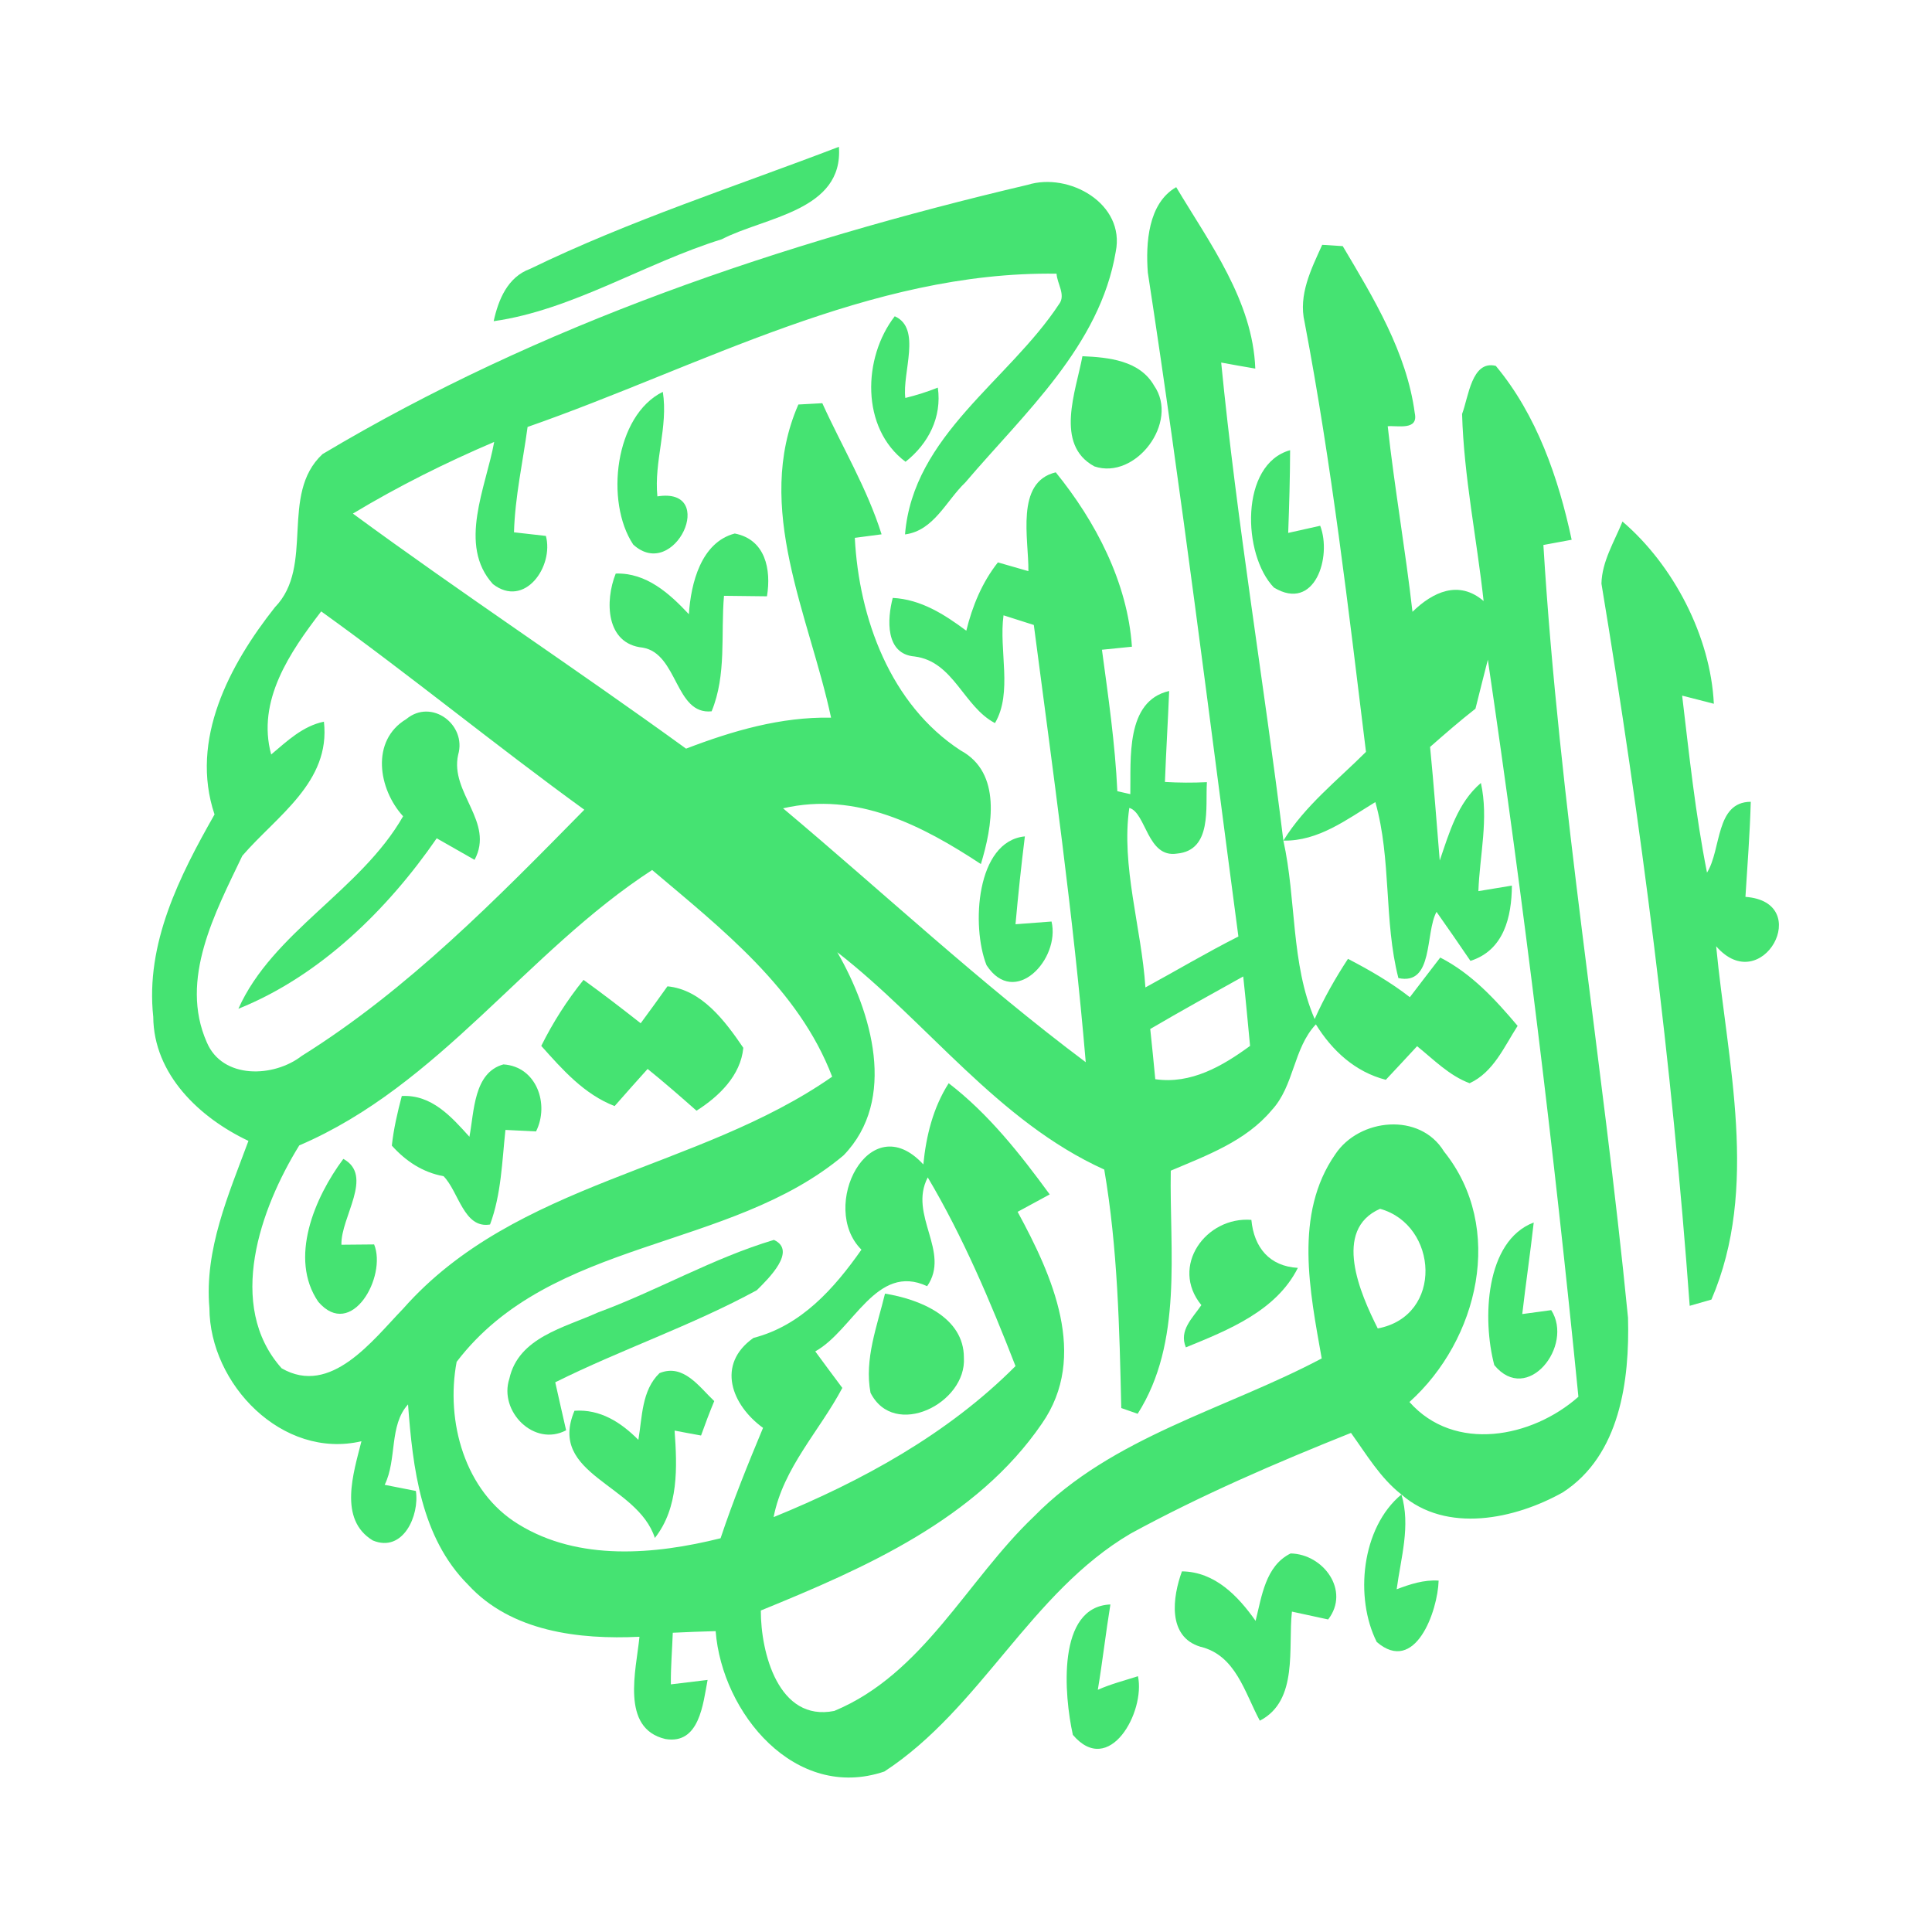 <?xml version="1.0" encoding="UTF-8" ?>
<!DOCTYPE svg PUBLIC "-//W3C//DTD SVG 1.1//EN" "http://www.w3.org/Graphics/SVG/1.1/DTD/svg11.dtd">
<svg width="192pt" height="192pt" viewBox="0 0 192 192" version="1.1" xmlns="http://www.w3.org/2000/svg">
<g id="#45e372ff">
<path fill="#45e372" opacity="1.00" d=" M 52.68 26.72 C 62.58 21.91 73.11 18.52 83.37 14.59 C 83.84 20.97 76.00 21.56 71.72 23.78 C 64.08 26.15 56.88 30.81 49.06 31.92 C 49.53 29.78 50.44 27.54 52.68 26.72 Z" />
<path fill="#45e372" opacity="1.00" d=" M 32.05 45.13 C 53.65 32.24 77.73 24.11 102.12 18.37 C 106.24 17.09 111.85 20.24 110.88 25.02 C 109.31 34.37 101.80 41.05 95.93 47.95 C 94.03 49.76 92.81 52.74 89.94 53.11 C 90.74 43.26 100.24 37.84 105.25 30.22 C 105.94 29.32 105.05 28.18 105.00 27.20 C 86.45 26.93 69.57 36.45 52.43 42.43 C 51.96 45.92 51.18 49.37 51.08 52.90 C 51.87 52.99 53.45 53.17 54.25 53.26 C 55.06 56.29 52.14 60.48 48.99 58.05 C 45.46 54.17 48.31 48.39 49.11 43.92 C 44.28 45.98 39.57 48.33 35.07 51.04 C 45.96 59.04 57.25 66.47 68.18 74.40 C 72.80 72.63 77.59 71.23 82.59 71.32 C 80.44 61.21 74.87 50.44 79.34 40.20 C 79.93 40.17 81.12 40.11 81.72 40.07 C 83.69 44.41 86.18 48.54 87.61 53.10 C 86.94 53.19 85.61 53.36 84.95 53.45 C 85.36 61.43 88.48 70.03 95.47 74.58 C 99.59 76.81 98.61 82.15 97.48 85.87 C 91.65 82.03 85.12 78.64 77.82 80.33 C 87.82 88.73 97.45 97.74 107.90 105.56 C 106.67 91.03 104.63 76.57 102.74 62.11 C 101.74 61.79 100.73 61.47 99.73 61.15 C 99.25 64.62 100.66 68.83 98.88 71.86 C 95.75 70.23 94.78 65.73 90.89 65.24 C 87.95 65.00 88.17 61.51 88.72 59.42 C 91.51 59.56 93.86 61.06 96.03 62.68 C 96.63 60.23 97.60 57.88 99.17 55.89 C 100.18 56.18 101.19 56.47 102.20 56.76 C 102.25 53.61 100.86 47.90 104.92 46.94 C 108.88 51.81 112.06 57.89 112.49 64.27 C 111.74 64.34 110.25 64.49 109.51 64.57 C 110.14 69.24 110.82 73.91 111.04 78.63 C 111.36 78.70 112.01 78.85 112.33 78.92 C 112.40 75.47 111.82 69.67 116.19 68.67 C 116.07 71.68 115.88 74.70 115.77 77.71 C 117.16 77.79 118.55 77.80 119.94 77.73 C 119.78 80.22 120.49 84.51 116.96 84.83 C 114.01 85.29 113.90 80.76 112.23 80.29 C 111.39 86.01 113.44 92.22 113.83 98.13 C 116.92 96.45 119.94 94.65 123.07 93.07 C 120.15 71.06 117.44 49.03 114.07 27.09 C 113.85 24.19 114.09 20.20 116.89 18.60 C 120.23 24.19 124.50 29.90 124.75 36.63 C 123.62 36.44 122.49 36.24 121.36 36.03 C 122.92 51.92 125.59 67.69 127.54 83.54 C 128.84 89.39 128.27 95.75 130.65 101.27 C 131.58 99.18 132.71 97.20 133.96 95.29 C 136.10 96.40 138.20 97.61 140.11 99.10 C 141.12 97.79 142.11 96.47 143.13 95.16 C 146.24 96.75 148.60 99.32 150.82 101.95 C 149.48 104.02 148.43 106.55 146.05 107.65 C 144.03 106.90 142.48 105.30 140.83 103.97 C 139.79 105.09 138.76 106.21 137.72 107.31 C 134.68 106.53 132.39 104.42 130.77 101.80 C 128.51 104.20 128.63 107.92 126.37 110.34 C 123.80 113.41 119.93 114.82 116.35 116.34 C 116.21 124.36 117.58 133.40 113.06 140.50 C 112.66 140.36 111.84 140.07 111.43 139.93 C 111.25 132.01 111.08 124.07 109.74 116.23 C 99.14 111.43 92.22 101.64 83.21 94.63 C 86.62 100.55 89.21 109.28 83.83 114.82 C 72.51 124.34 54.78 123.01 45.38 135.34 C 44.27 141.23 46.17 148.23 51.54 151.49 C 57.51 155.17 65.08 154.50 71.61 152.87 C 72.85 149.15 74.32 145.52 75.83 141.90 C 72.70 139.63 71.15 135.59 74.88 132.96 C 79.63 131.74 82.90 128.05 85.61 124.19 C 81.35 119.98 86.38 109.87 91.76 115.72 C 92.04 112.87 92.73 110.08 94.28 107.65 C 98.25 110.70 101.38 114.68 104.32 118.70 C 103.26 119.28 102.19 119.85 101.13 120.43 C 104.56 126.74 108.21 134.77 103.54 141.48 C 97.04 150.98 85.93 155.84 75.61 160.05 C 75.60 164.25 77.37 171.14 82.91 170.03 C 91.75 166.36 96.08 157.06 102.73 150.73 C 110.55 142.75 121.75 140.09 131.35 135.00 C 130.18 128.37 128.56 120.65 132.70 114.71 C 135.08 111.12 141.12 110.51 143.50 114.43 C 149.61 122.02 146.92 133.17 140.07 139.33 C 144.56 144.39 152.26 142.88 156.86 138.81 C 154.44 114.33 151.44 89.89 147.86 65.56 C 147.44 67.18 147.04 68.81 146.63 70.43 C 145.08 71.64 143.60 72.93 142.12 74.23 C 142.49 77.99 142.77 81.76 143.08 85.52 C 144.03 82.75 144.85 79.79 147.17 77.81 C 147.96 81.38 147.05 84.98 146.92 88.56 C 148.03 88.38 149.14 88.19 150.25 88.01 C 150.23 91.11 149.46 94.44 146.13 95.49 C 145.02 93.86 143.90 92.23 142.76 90.62 C 141.61 92.73 142.49 97.96 138.97 97.20 C 137.51 91.50 138.30 85.43 136.68 79.71 C 133.85 81.43 131.02 83.61 127.54 83.54 C 129.67 80.08 132.91 77.56 135.75 74.72 C 134.00 60.45 132.34 46.15 129.65 32.02 C 129.01 29.31 130.31 26.73 131.40 24.33 C 131.91 24.36 132.93 24.43 133.44 24.46 C 136.51 29.63 139.80 35.02 140.60 41.07 C 140.97 42.81 138.89 42.27 137.91 42.36 C 138.59 48.52 139.67 54.64 140.37 60.80 C 142.39 58.83 144.97 57.61 147.44 59.73 C 146.76 53.53 145.48 47.37 145.30 41.14 C 145.94 39.47 146.25 35.77 148.65 36.36 C 152.72 41.24 154.88 47.50 156.19 53.64 C 155.48 53.77 154.08 54.03 153.38 54.16 C 154.95 79.87 159.27 105.34 161.79 130.95 C 161.96 137.18 161.00 144.63 155.31 148.31 C 150.57 150.97 143.75 152.43 139.27 148.52 C 137.17 146.88 135.80 144.54 134.26 142.40 C 126.81 145.38 119.42 148.56 112.37 152.40 C 102.38 158.27 97.51 169.76 87.89 176.05 C 79.03 179.05 71.75 170.25 71.12 162.10 C 69.70 162.14 68.28 162.19 66.86 162.26 C 66.80 163.97 66.65 165.67 66.67 167.39 C 67.58 167.28 69.41 167.06 70.32 166.95 C 69.87 169.30 69.52 173.40 66.12 172.82 C 61.63 171.76 63.23 165.95 63.55 162.66 C 57.56 162.95 50.80 162.16 46.52 157.49 C 41.82 152.79 41.02 145.87 40.55 139.57 C 38.65 141.65 39.47 145.04 38.23 147.56 C 39.01 147.71 40.55 148.02 41.33 148.17 C 41.70 150.60 40.06 154.34 37.05 153.09 C 33.60 151.00 35.13 146.38 35.92 143.23 C 28.06 145.06 20.84 137.56 20.81 129.99 C 20.30 124.16 22.72 118.71 24.69 113.38 C 19.84 111.09 15.27 106.78 15.23 101.05 C 14.44 93.78 17.84 87.06 21.32 80.94 C 18.83 73.51 22.81 66.06 27.32 60.35 C 31.31 56.25 27.75 49.14 32.05 45.13 M 26.95 74.98 C 28.53 73.65 30.09 72.15 32.19 71.72 C 32.88 77.73 27.47 81.11 24.08 85.05 C 21.40 90.67 17.79 97.33 20.55 103.58 C 22.11 107.28 27.21 107.09 29.98 104.94 C 40.56 98.33 49.38 89.30 58.07 80.47 C 49.23 74.06 40.79 67.13 31.92 60.76 C 28.83 64.79 25.49 69.63 26.95 74.98 M 29.74 113.83 C 25.89 120.06 22.42 129.74 27.99 135.98 C 32.88 138.80 37.04 133.18 40.07 130.05 C 51.24 117.40 69.36 116.31 82.70 107.00 C 79.37 98.27 71.72 92.31 64.81 86.46 C 52.32 94.57 43.70 107.85 29.74 113.83 M 114.31 102.26 C 114.49 103.92 114.65 105.58 114.81 107.25 C 118.35 107.77 121.49 105.95 124.23 103.94 C 124.01 101.64 123.80 99.34 123.55 97.04 C 120.46 98.76 117.36 100.47 114.31 102.26 M 92.20 117.01 C 90.24 120.75 94.51 124.39 92.14 127.82 C 87.08 125.46 84.81 132.20 81.02 134.30 C 81.91 135.52 82.81 136.72 83.71 137.93 C 81.44 142.22 77.84 145.85 76.88 150.77 C 85.65 147.19 94.18 142.53 100.92 135.76 C 98.43 129.35 95.69 122.89 92.20 117.01 M 136.92 132.02 C 143.49 130.78 142.92 121.73 137.15 120.13 C 132.39 122.22 135.18 128.57 136.92 132.02 Z" />
<path fill="#45e372" opacity="1.00" d=" M 89.99 45.89 C 85.52 42.55 85.74 35.53 88.92 31.43 C 91.62 32.63 89.65 37.01 89.97 39.55 C 91.07 39.28 92.15 38.94 93.20 38.52 C 93.62 41.46 92.26 44.10 89.99 45.89 Z" />
<path fill="#45e372" opacity="1.00" d=" M 107.57 35.40 C 110.17 35.51 113.26 35.82 114.69 38.32 C 117.23 41.96 112.85 47.73 108.76 46.35 C 104.77 44.19 106.93 38.87 107.57 35.40 Z" />
<path fill="#45e372" opacity="1.00" d=" M 62.93 54.12 C 60.11 49.88 61.09 41.29 65.87 38.94 C 66.42 42.43 64.98 45.83 65.33 49.33 C 71.40 48.37 67.04 57.87 62.93 54.12 Z" />
<path fill="#45e372" opacity="1.00" d=" M 126.60 58.39 C 123.46 55.14 123.20 46.13 128.21 44.74 C 128.20 47.48 128.12 50.22 128.02 52.96 C 129.08 52.72 130.14 52.48 131.20 52.25 C 132.38 55.32 130.67 60.85 126.60 58.39 Z" />
<path fill="#45e372" opacity="1.00" d=" M 161.24 51.83 C 166.30 56.15 170.00 63.25 170.32 69.94 C 169.27 69.67 168.22 69.40 167.17 69.13 C 167.87 75.01 168.49 80.91 169.64 86.72 C 171.09 84.40 170.46 79.70 173.99 79.68 C 173.90 82.83 173.66 85.98 173.46 89.13 C 180.36 89.63 175.10 99.26 170.55 94.04 C 171.66 105.60 174.86 118.04 170.08 129.15 C 169.54 129.30 168.46 129.61 167.92 129.77 C 166.17 105.75 163.09 81.78 159.15 58.00 C 159.20 55.79 160.43 53.83 161.24 51.83 Z" />
<path fill="#45e372" opacity="1.00" d=" M 68.46 61.04 C 68.66 57.96 69.67 53.90 73.02 53.02 C 76.07 53.61 76.66 56.60 76.22 59.26 C 74.80 59.25 73.37 59.23 71.95 59.21 C 71.62 63.03 72.22 67.06 70.72 70.69 C 67.07 71.06 67.39 64.96 63.87 64.36 C 60.19 63.99 60.10 59.72 61.19 57.00 C 64.23 56.90 66.52 58.97 68.46 61.04 Z" />
<path fill="#45e372" opacity="1.00" d=" M 40.38 71.46 C 42.88 69.38 46.40 72.01 45.53 75.01 C 44.69 78.79 49.18 81.69 47.16 85.45 C 45.91 84.73 44.65 84.03 43.40 83.31 C 38.49 90.43 31.76 97.01 23.69 100.25 C 27.10 92.62 35.84 88.50 40.06 81.12 C 37.60 78.43 36.81 73.60 40.38 71.46 Z" />
<path fill="#45e372" opacity="1.00" d=" M 98.04 95.92 C 96.51 92.06 97.00 83.59 101.85 83.12 C 101.49 86.03 101.18 88.94 100.92 91.85 C 101.82 91.78 103.60 91.65 104.50 91.58 C 105.39 95.31 100.84 100.21 98.04 95.92 Z" />
<path fill="#45e372" opacity="1.00" d=" M 53.79 103.94 C 54.95 101.61 56.35 99.41 57.99 97.38 C 59.92 98.77 61.80 100.22 63.67 101.69 C 64.57 100.48 65.45 99.25 66.33 98.02 C 69.74 98.34 72.09 101.51 73.87 104.13 C 73.61 106.89 71.44 108.97 69.22 110.38 C 67.62 108.97 66.02 107.57 64.36 106.23 C 63.26 107.46 62.16 108.68 61.08 109.92 C 58.05 108.75 55.90 106.30 53.79 103.94 Z" />
<path fill="#45e372" opacity="1.00" d=" M 46.65 112.97 C 47.13 110.48 47.06 106.59 50.03 105.78 C 53.34 105.99 54.62 109.76 53.27 112.44 C 52.51 112.40 50.99 112.32 50.23 112.29 C 49.89 115.44 49.82 118.68 48.70 121.69 C 46.09 122.13 45.59 118.42 44.08 116.89 C 42.01 116.51 40.33 115.40 38.94 113.85 C 39.12 112.18 39.50 110.55 39.93 108.92 C 42.89 108.76 44.85 110.97 46.65 112.97 Z" />
<path fill="#45e372" opacity="1.00" d=" M 31.63 129.37 C 28.68 125.06 31.27 118.99 34.12 115.17 C 37.19 116.84 33.85 120.96 33.93 123.70 C 34.75 123.69 36.37 123.68 37.18 123.67 C 38.47 126.84 34.93 133.21 31.63 129.37 Z" />
<path fill="#45e372" opacity="1.00" d=" M 119.39 129.70 C 116.24 125.86 119.83 120.87 124.36 121.23 C 124.62 123.97 126.15 125.84 128.98 126.00 C 126.84 130.28 122.04 132.19 117.85 133.90 C 117.14 132.20 118.52 130.99 119.39 129.70 Z" />
<path fill="#45e372" opacity="1.00" d=" M 148.50 135.66 C 147.30 131.14 147.58 123.33 152.42 121.49 C 152.08 124.53 151.63 127.56 151.28 130.59 C 152.24 130.46 153.20 130.33 154.16 130.20 C 156.43 133.74 151.78 139.66 148.50 135.66 Z" />
<path fill="#45e372" opacity="1.00" d=" M 59.40 130.44 C 65.33 128.26 70.85 125.03 76.91 123.22 C 79.24 124.29 76.35 127.09 75.21 128.22 C 68.77 131.73 61.75 134.10 55.18 137.37 C 55.54 138.96 55.89 140.55 56.26 142.14 C 53.08 143.83 49.55 140.25 50.62 137.01 C 51.53 132.90 56.11 131.94 59.40 130.44 Z" />
<path fill="#45e372" opacity="1.00" d=" M 87.95 128.56 C 91.33 129.10 95.80 130.86 95.79 134.92 C 96.08 139.46 88.86 143.07 86.51 138.41 C 85.88 135.07 87.18 131.76 87.95 128.56 Z" />
<path fill="#45e372" opacity="1.00" d=" M 65.54 136.46 C 67.92 135.48 69.49 137.83 70.98 139.24 C 70.51 140.37 70.08 141.51 69.67 142.66 C 68.79 142.50 67.91 142.34 67.04 142.17 C 67.30 145.80 67.46 149.82 65.08 152.84 C 63.33 147.45 54.39 146.60 57.09 140.20 C 59.65 140.02 61.71 141.35 63.44 143.09 C 63.83 140.82 63.76 138.18 65.54 136.46 Z" />
<path fill="#45e372" opacity="1.00" d=" M 136.82 163.18 C 134.61 158.79 135.28 151.83 139.27 148.52 C 140.21 151.63 139.21 154.83 138.80 157.94 C 140.14 157.43 141.52 156.98 142.97 157.08 C 142.88 160.11 140.64 166.46 136.82 163.18 Z" />
<path fill="#45e372" opacity="1.00" d=" M 128.26 154.38 C 131.52 154.44 134.20 158.08 131.99 160.94 C 130.79 160.68 129.59 160.42 128.39 160.16 C 127.99 163.76 129.06 169.01 125.20 171.00 C 123.69 168.20 122.81 164.49 119.29 163.65 C 115.98 162.65 116.53 158.70 117.46 156.16 C 120.73 156.20 123.03 158.60 124.78 161.08 C 125.39 158.66 125.75 155.62 128.26 154.38 Z" />
<path fill="#45e372" opacity="1.00" d=" M 106.62 172.41 C 105.75 168.48 104.99 159.67 110.35 159.45 C 109.89 162.27 109.57 165.11 109.10 167.93 C 110.38 167.36 111.75 167.01 113.09 166.58 C 113.84 170.12 110.24 176.66 106.62 172.41 Z" />
</g>
</svg>
